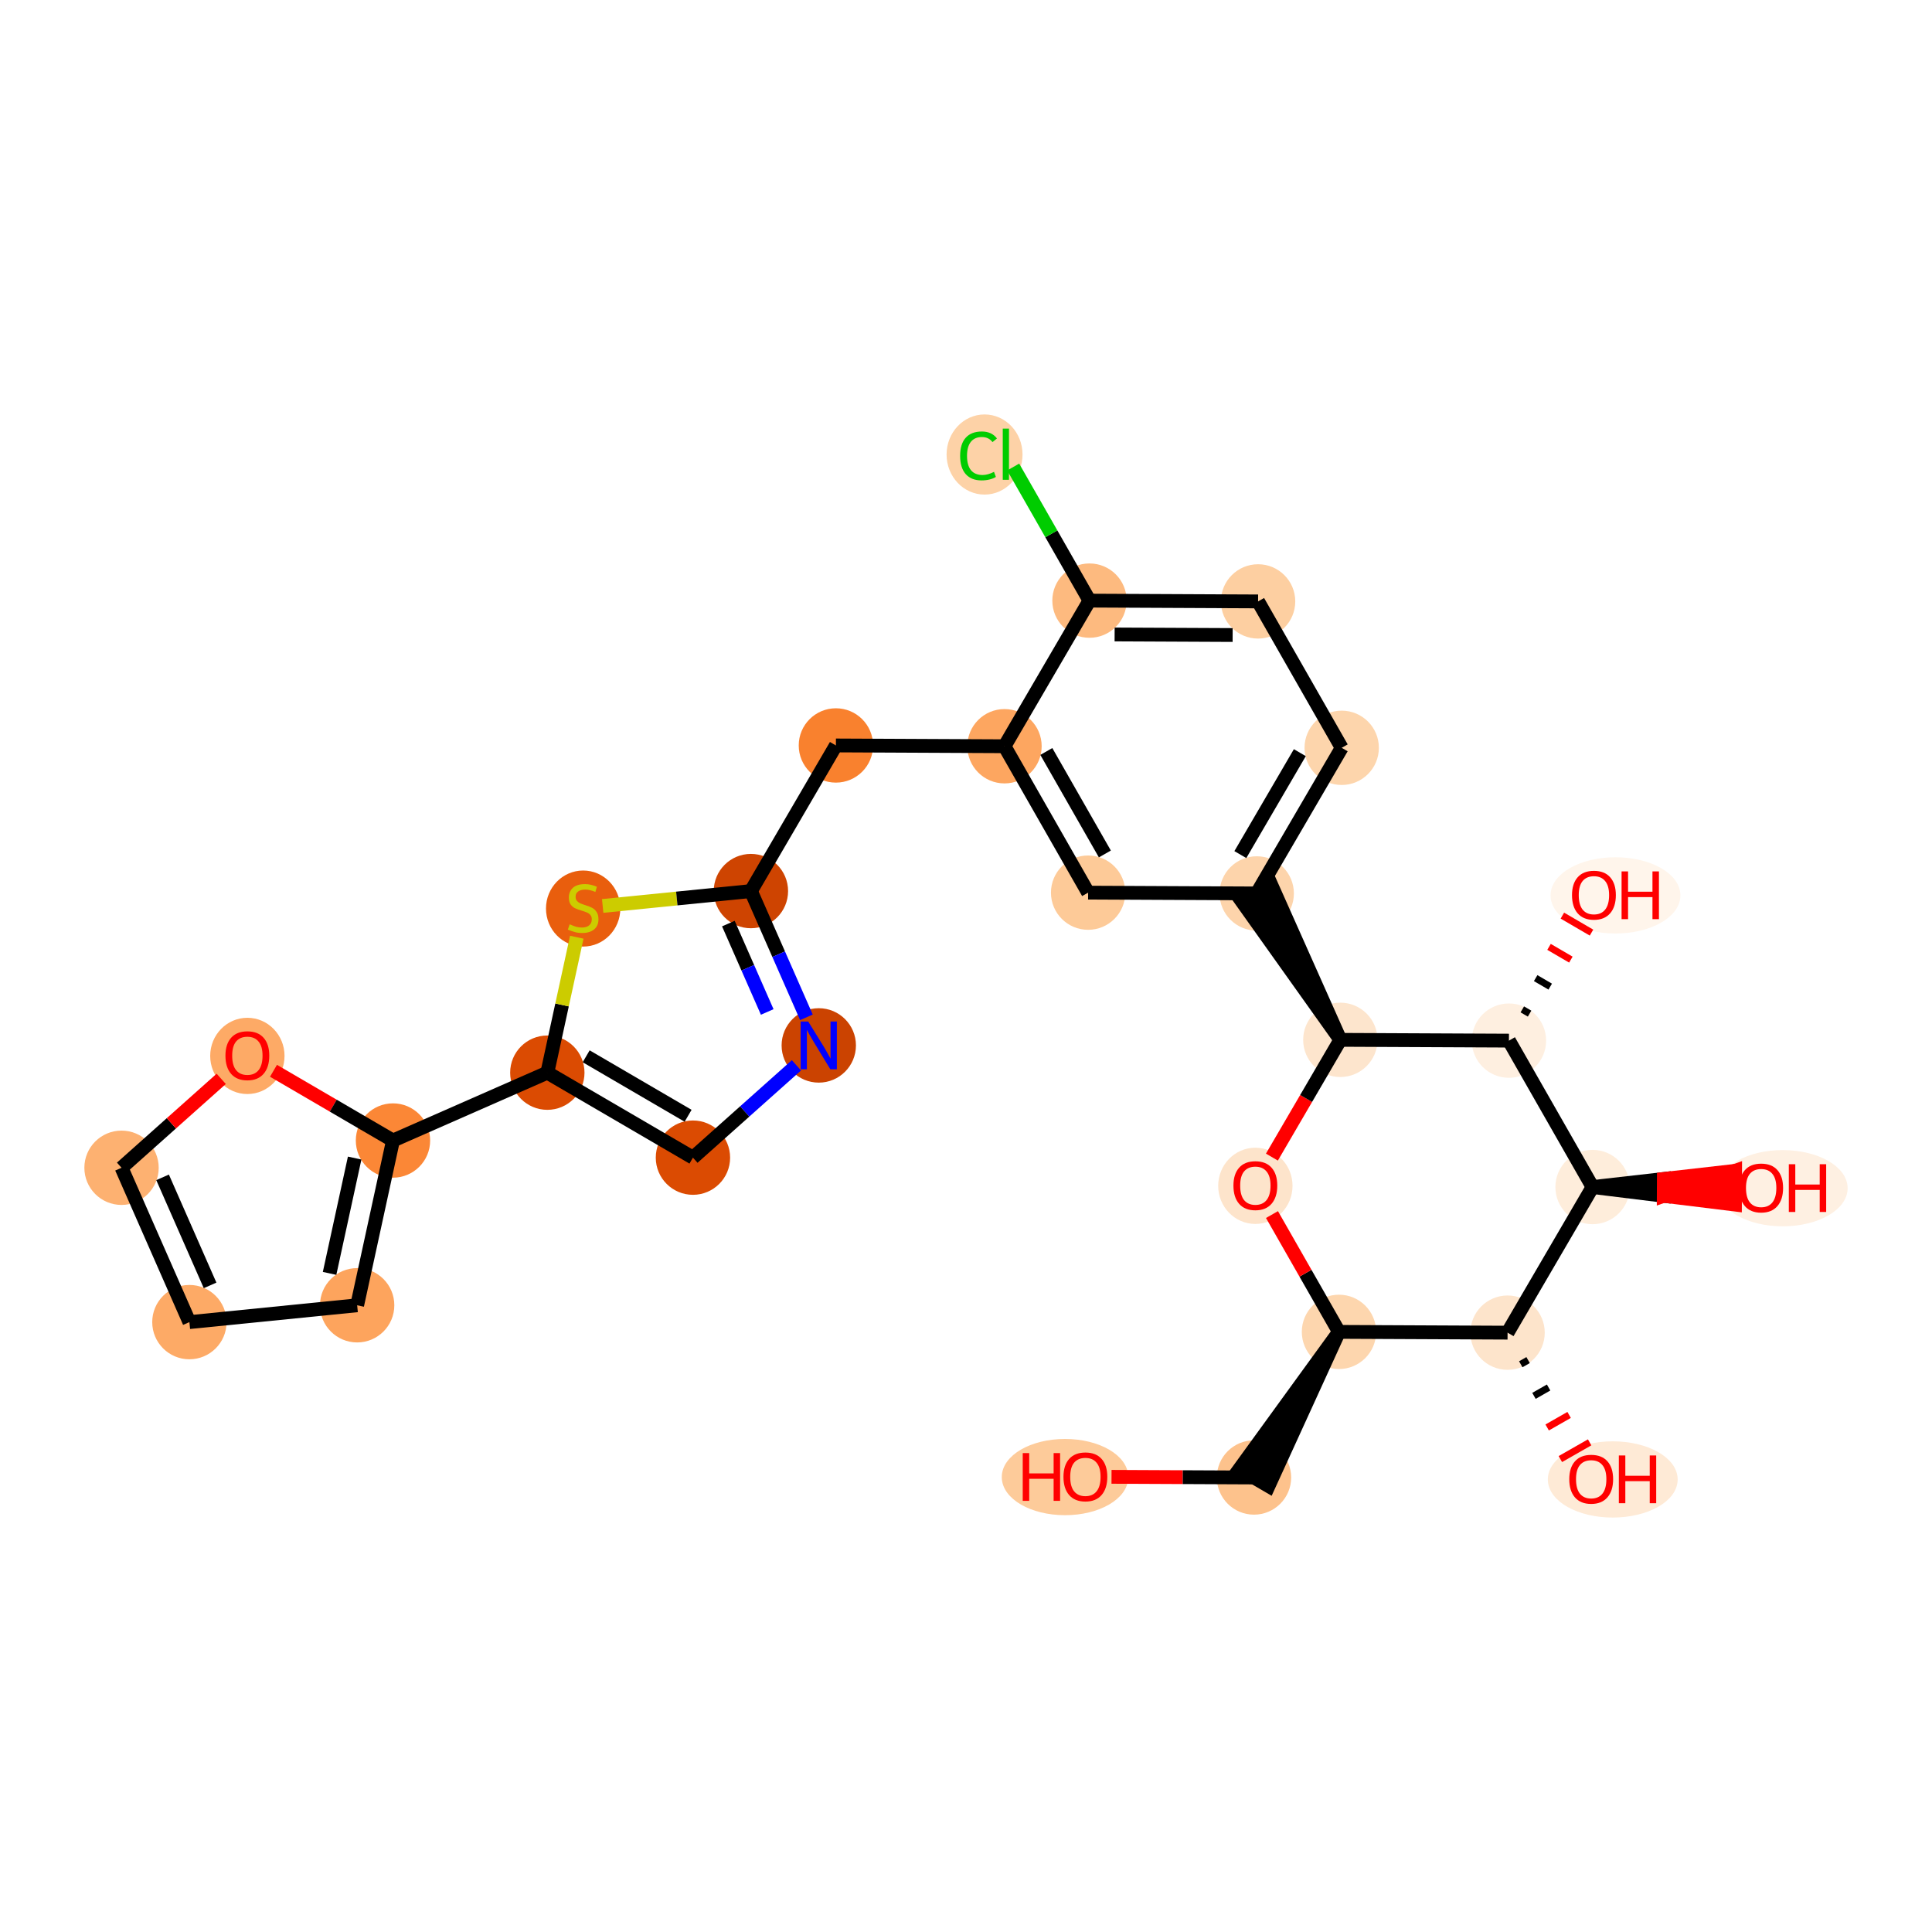 <?xml version='1.0' encoding='iso-8859-1'?>
<svg version='1.1' baseProfile='full'
              xmlns='http://www.w3.org/2000/svg'
                      xmlns:rdkit='http://www.rdkit.org/xml'
                      xmlns:xlink='http://www.w3.org/1999/xlink'
                  xml:space='preserve'
width='280px' height='280px' viewBox='0 0 280 280'>
<!-- END OF HEADER -->
<rect style='opacity:1.0;fill:#FFFFFF;stroke:none' width='280' height='280' x='0' y='0'> </rect>
<ellipse cx='154.351' cy='214.069' rx='8.667' ry='5.025'  style='fill:#FDCB9A;fill-rule:evenodd;stroke:#FDCB9A;stroke-width:1.0px;stroke-linecap:butt;stroke-linejoin:miter;stroke-opacity:1' />
<ellipse cx='181.738' cy='214.129' rx='4.887' ry='4.887'  style='fill:#FDC28C;fill-rule:evenodd;stroke:#FDC28C;stroke-width:1.0px;stroke-linecap:butt;stroke-linejoin:miter;stroke-opacity:1' />
<ellipse cx='194.054' cy='193.025' rx='4.887' ry='4.887'  style='fill:#FDD6AE;fill-rule:evenodd;stroke:#FDD6AE;stroke-width:1.0px;stroke-linecap:butt;stroke-linejoin:miter;stroke-opacity:1' />
<ellipse cx='181.936' cy='171.86' rx='4.887' ry='5.025'  style='fill:#FDE4CB;fill-rule:evenodd;stroke:#FDE4CB;stroke-width:1.0px;stroke-linecap:butt;stroke-linejoin:miter;stroke-opacity:1' />
<ellipse cx='194.252' cy='150.702' rx='4.887' ry='4.887'  style='fill:#FDE5CD;fill-rule:evenodd;stroke:#FDE5CD;stroke-width:1.0px;stroke-linecap:butt;stroke-linejoin:miter;stroke-opacity:1' />
<ellipse cx='182.134' cy='129.484' rx='4.887' ry='4.887'  style='fill:#FDD4AB;fill-rule:evenodd;stroke:#FDD4AB;stroke-width:1.0px;stroke-linecap:butt;stroke-linejoin:miter;stroke-opacity:1' />
<ellipse cx='194.45' cy='108.379' rx='4.887' ry='4.887'  style='fill:#FDD5AC;fill-rule:evenodd;stroke:#FDD5AC;stroke-width:1.0px;stroke-linecap:butt;stroke-linejoin:miter;stroke-opacity:1' />
<ellipse cx='182.332' cy='87.161' rx='4.887' ry='4.887'  style='fill:#FDCFA1;fill-rule:evenodd;stroke:#FDCFA1;stroke-width:1.0px;stroke-linecap:butt;stroke-linejoin:miter;stroke-opacity:1' />
<ellipse cx='157.897' cy='87.046' rx='4.887' ry='4.887'  style='fill:#FDBA7F;fill-rule:evenodd;stroke:#FDBA7F;stroke-width:1.0px;stroke-linecap:butt;stroke-linejoin:miter;stroke-opacity:1' />
<ellipse cx='142.689' cy='65.872' rx='5.004' ry='5.308'  style='fill:#FDD2A7;fill-rule:evenodd;stroke:#FDD2A7;stroke-width:1.0px;stroke-linecap:butt;stroke-linejoin:miter;stroke-opacity:1' />
<ellipse cx='145.58' cy='108.151' rx='4.887' ry='4.887'  style='fill:#FDA660;fill-rule:evenodd;stroke:#FDA660;stroke-width:1.0px;stroke-linecap:butt;stroke-linejoin:miter;stroke-opacity:1' />
<ellipse cx='121.145' cy='108.036' rx='4.887' ry='4.887'  style='fill:#F9812E;fill-rule:evenodd;stroke:#F9812E;stroke-width:1.0px;stroke-linecap:butt;stroke-linejoin:miter;stroke-opacity:1' />
<ellipse cx='108.828' cy='129.141' rx='4.887' ry='4.887'  style='fill:#CE4401;fill-rule:evenodd;stroke:#CE4401;stroke-width:1.0px;stroke-linecap:butt;stroke-linejoin:miter;stroke-opacity:1' />
<ellipse cx='118.663' cy='151.51' rx='4.887' ry='4.893'  style='fill:#CB4301;fill-rule:evenodd;stroke:#CB4301;stroke-width:1.0px;stroke-linecap:butt;stroke-linejoin:miter;stroke-opacity:1' />
<ellipse cx='100.427' cy='167.775' rx='4.887' ry='4.887'  style='fill:#DB4B02;fill-rule:evenodd;stroke:#DB4B02;stroke-width:1.0px;stroke-linecap:butt;stroke-linejoin:miter;stroke-opacity:1' />
<ellipse cx='79.323' cy='155.459' rx='4.887' ry='4.887'  style='fill:#DB4B02;fill-rule:evenodd;stroke:#DB4B02;stroke-width:1.0px;stroke-linecap:butt;stroke-linejoin:miter;stroke-opacity:1' />
<ellipse cx='56.954' cy='165.293' rx='4.887' ry='4.887'  style='fill:#FB8736;fill-rule:evenodd;stroke:#FB8736;stroke-width:1.0px;stroke-linecap:butt;stroke-linejoin:miter;stroke-opacity:1' />
<ellipse cx='51.762' cy='189.17' rx='4.887' ry='4.887'  style='fill:#FDA45D;fill-rule:evenodd;stroke:#FDA45D;stroke-width:1.0px;stroke-linecap:butt;stroke-linejoin:miter;stroke-opacity:1' />
<ellipse cx='27.449' cy='191.611' rx='4.887' ry='4.887'  style='fill:#FDAA66;fill-rule:evenodd;stroke:#FDAA66;stroke-width:1.0px;stroke-linecap:butt;stroke-linejoin:miter;stroke-opacity:1' />
<ellipse cx='17.614' cy='169.242' rx='4.887' ry='4.887'  style='fill:#FDB171;fill-rule:evenodd;stroke:#FDB171;stroke-width:1.0px;stroke-linecap:butt;stroke-linejoin:miter;stroke-opacity:1' />
<ellipse cx='35.85' cy='153.03' rx='4.887' ry='5.025'  style='fill:#FDAA66;fill-rule:evenodd;stroke:#FDAA66;stroke-width:1.0px;stroke-linecap:butt;stroke-linejoin:miter;stroke-opacity:1' />
<ellipse cx='84.515' cy='131.674' rx='4.887' ry='5.011'  style='fill:#E95E0D;fill-rule:evenodd;stroke:#E95E0D;stroke-width:1.0px;stroke-linecap:butt;stroke-linejoin:miter;stroke-opacity:1' />
<ellipse cx='157.699' cy='129.369' rx='4.887' ry='4.887'  style='fill:#FDCA98;fill-rule:evenodd;stroke:#FDCA98;stroke-width:1.0px;stroke-linecap:butt;stroke-linejoin:miter;stroke-opacity:1' />
<ellipse cx='218.687' cy='150.816' rx='4.887' ry='4.887'  style='fill:#FEEFE0;fill-rule:evenodd;stroke:#FEEFE0;stroke-width:1.0px;stroke-linecap:butt;stroke-linejoin:miter;stroke-opacity:1' />
<ellipse cx='234.127' cy='129.766' rx='8.909' ry='5.025'  style='fill:#FFF5EB;fill-rule:evenodd;stroke:#FFF5EB;stroke-width:1.0px;stroke-linecap:butt;stroke-linejoin:miter;stroke-opacity:1' />
<ellipse cx='230.806' cy='172.035' rx='4.887' ry='4.887'  style='fill:#FEEDDB;fill-rule:evenodd;stroke:#FEEDDB;stroke-width:1.0px;stroke-linecap:butt;stroke-linejoin:miter;stroke-opacity:1' />
<ellipse cx='258.364' cy='172.203' rx='8.909' ry='5.025'  style='fill:#FEF0E2;fill-rule:evenodd;stroke:#FEF0E2;stroke-width:1.0px;stroke-linecap:butt;stroke-linejoin:miter;stroke-opacity:1' />
<ellipse cx='218.489' cy='193.139' rx='4.887' ry='4.887'  style='fill:#FDE4CB;fill-rule:evenodd;stroke:#FDE4CB;stroke-width:1.0px;stroke-linecap:butt;stroke-linejoin:miter;stroke-opacity:1' />
<ellipse cx='233.731' cy='214.412' rx='8.909' ry='5.025'  style='fill:#FEEAD6;fill-rule:evenodd;stroke:#FEEAD6;stroke-width:1.0px;stroke-linecap:butt;stroke-linejoin:miter;stroke-opacity:1' />
<path class='bond-0 atom-0 atom-1' d='M 161.09,214.033 L 171.414,214.081' style='fill:none;fill-rule:evenodd;stroke:#FF0000;stroke-width:2.0px;stroke-linecap:butt;stroke-linejoin:miter;stroke-opacity:1' />
<path class='bond-0 atom-0 atom-1' d='M 171.414,214.081 L 181.738,214.129' style='fill:none;fill-rule:evenodd;stroke:#000000;stroke-width:2.0px;stroke-linecap:butt;stroke-linejoin:miter;stroke-opacity:1' />
<path class='bond-1 atom-2 atom-1' d='M 194.054,193.025 L 179.627,212.898 L 183.848,215.361 Z' style='fill:#000000;fill-rule:evenodd;fill-opacity:1;stroke:#000000;stroke-width:2.0px;stroke-linecap:butt;stroke-linejoin:miter;stroke-opacity:1;' />
<path class='bond-2 atom-2 atom-3' d='M 194.054,193.025 L 189.199,184.524' style='fill:none;fill-rule:evenodd;stroke:#000000;stroke-width:2.0px;stroke-linecap:butt;stroke-linejoin:miter;stroke-opacity:1' />
<path class='bond-2 atom-2 atom-3' d='M 189.199,184.524 L 184.345,176.024' style='fill:none;fill-rule:evenodd;stroke:#FF0000;stroke-width:2.0px;stroke-linecap:butt;stroke-linejoin:miter;stroke-opacity:1' />
<path class='bond-28 atom-27 atom-2' d='M 218.489,193.139 L 194.054,193.025' style='fill:none;fill-rule:evenodd;stroke:#000000;stroke-width:2.0px;stroke-linecap:butt;stroke-linejoin:miter;stroke-opacity:1' />
<path class='bond-3 atom-3 atom-4' d='M 184.334,167.696 L 189.293,159.199' style='fill:none;fill-rule:evenodd;stroke:#FF0000;stroke-width:2.0px;stroke-linecap:butt;stroke-linejoin:miter;stroke-opacity:1' />
<path class='bond-3 atom-3 atom-4' d='M 189.293,159.199 L 194.252,150.702' style='fill:none;fill-rule:evenodd;stroke:#000000;stroke-width:2.0px;stroke-linecap:butt;stroke-linejoin:miter;stroke-opacity:1' />
<path class='bond-4 atom-4 atom-5' d='M 194.252,150.702 L 184.256,128.272 L 180.012,130.695 Z' style='fill:#000000;fill-rule:evenodd;fill-opacity:1;stroke:#000000;stroke-width:2.0px;stroke-linecap:butt;stroke-linejoin:miter;stroke-opacity:1;' />
<path class='bond-22 atom-4 atom-23' d='M 194.252,150.702 L 218.687,150.816' style='fill:none;fill-rule:evenodd;stroke:#000000;stroke-width:2.0px;stroke-linecap:butt;stroke-linejoin:miter;stroke-opacity:1' />
<path class='bond-5 atom-5 atom-6' d='M 182.134,129.484 L 194.45,108.379' style='fill:none;fill-rule:evenodd;stroke:#000000;stroke-width:2.0px;stroke-linecap:butt;stroke-linejoin:miter;stroke-opacity:1' />
<path class='bond-5 atom-5 atom-6' d='M 179.76,123.855 L 188.382,109.082' style='fill:none;fill-rule:evenodd;stroke:#000000;stroke-width:2.0px;stroke-linecap:butt;stroke-linejoin:miter;stroke-opacity:1' />
<path class='bond-29 atom-22 atom-5' d='M 157.699,129.369 L 182.134,129.484' style='fill:none;fill-rule:evenodd;stroke:#000000;stroke-width:2.0px;stroke-linecap:butt;stroke-linejoin:miter;stroke-opacity:1' />
<path class='bond-6 atom-6 atom-7' d='M 194.45,108.379 L 182.332,87.161' style='fill:none;fill-rule:evenodd;stroke:#000000;stroke-width:2.0px;stroke-linecap:butt;stroke-linejoin:miter;stroke-opacity:1' />
<path class='bond-7 atom-7 atom-8' d='M 182.332,87.161 L 157.897,87.046' style='fill:none;fill-rule:evenodd;stroke:#000000;stroke-width:2.0px;stroke-linecap:butt;stroke-linejoin:miter;stroke-opacity:1' />
<path class='bond-7 atom-7 atom-8' d='M 178.644,92.031 L 161.539,91.951' style='fill:none;fill-rule:evenodd;stroke:#000000;stroke-width:2.0px;stroke-linecap:butt;stroke-linejoin:miter;stroke-opacity:1' />
<path class='bond-8 atom-8 atom-9' d='M 157.897,87.046 L 152.368,77.365' style='fill:none;fill-rule:evenodd;stroke:#000000;stroke-width:2.0px;stroke-linecap:butt;stroke-linejoin:miter;stroke-opacity:1' />
<path class='bond-8 atom-8 atom-9' d='M 152.368,77.365 L 146.838,67.685' style='fill:none;fill-rule:evenodd;stroke:#00CC00;stroke-width:2.0px;stroke-linecap:butt;stroke-linejoin:miter;stroke-opacity:1' />
<path class='bond-9 atom-8 atom-10' d='M 157.897,87.046 L 145.58,108.151' style='fill:none;fill-rule:evenodd;stroke:#000000;stroke-width:2.0px;stroke-linecap:butt;stroke-linejoin:miter;stroke-opacity:1' />
<path class='bond-10 atom-10 atom-11' d='M 145.58,108.151 L 121.145,108.036' style='fill:none;fill-rule:evenodd;stroke:#000000;stroke-width:2.0px;stroke-linecap:butt;stroke-linejoin:miter;stroke-opacity:1' />
<path class='bond-21 atom-10 atom-22' d='M 145.58,108.151 L 157.699,129.369' style='fill:none;fill-rule:evenodd;stroke:#000000;stroke-width:2.0px;stroke-linecap:butt;stroke-linejoin:miter;stroke-opacity:1' />
<path class='bond-21 atom-10 atom-22' d='M 151.642,108.91 L 160.125,123.763' style='fill:none;fill-rule:evenodd;stroke:#000000;stroke-width:2.0px;stroke-linecap:butt;stroke-linejoin:miter;stroke-opacity:1' />
<path class='bond-11 atom-11 atom-12' d='M 121.145,108.036 L 108.828,129.141' style='fill:none;fill-rule:evenodd;stroke:#000000;stroke-width:2.0px;stroke-linecap:butt;stroke-linejoin:miter;stroke-opacity:1' />
<path class='bond-12 atom-12 atom-13' d='M 108.828,129.141 L 112.851,138.29' style='fill:none;fill-rule:evenodd;stroke:#000000;stroke-width:2.0px;stroke-linecap:butt;stroke-linejoin:miter;stroke-opacity:1' />
<path class='bond-12 atom-12 atom-13' d='M 112.851,138.29 L 116.873,147.439' style='fill:none;fill-rule:evenodd;stroke:#0000FF;stroke-width:2.0px;stroke-linecap:butt;stroke-linejoin:miter;stroke-opacity:1' />
<path class='bond-12 atom-12 atom-13' d='M 105.561,133.852 L 108.377,140.257' style='fill:none;fill-rule:evenodd;stroke:#000000;stroke-width:2.0px;stroke-linecap:butt;stroke-linejoin:miter;stroke-opacity:1' />
<path class='bond-12 atom-12 atom-13' d='M 108.377,140.257 L 111.192,146.661' style='fill:none;fill-rule:evenodd;stroke:#0000FF;stroke-width:2.0px;stroke-linecap:butt;stroke-linejoin:miter;stroke-opacity:1' />
<path class='bond-30 atom-21 atom-12' d='M 87.345,131.297 L 98.087,130.219' style='fill:none;fill-rule:evenodd;stroke:#CCCC00;stroke-width:2.0px;stroke-linecap:butt;stroke-linejoin:miter;stroke-opacity:1' />
<path class='bond-30 atom-21 atom-12' d='M 98.087,130.219 L 108.828,129.141' style='fill:none;fill-rule:evenodd;stroke:#000000;stroke-width:2.0px;stroke-linecap:butt;stroke-linejoin:miter;stroke-opacity:1' />
<path class='bond-13 atom-13 atom-14' d='M 115.427,154.395 L 107.927,161.085' style='fill:none;fill-rule:evenodd;stroke:#0000FF;stroke-width:2.0px;stroke-linecap:butt;stroke-linejoin:miter;stroke-opacity:1' />
<path class='bond-13 atom-13 atom-14' d='M 107.927,161.085 L 100.427,167.775' style='fill:none;fill-rule:evenodd;stroke:#000000;stroke-width:2.0px;stroke-linecap:butt;stroke-linejoin:miter;stroke-opacity:1' />
<path class='bond-14 atom-14 atom-15' d='M 100.427,167.775 L 79.323,155.459' style='fill:none;fill-rule:evenodd;stroke:#000000;stroke-width:2.0px;stroke-linecap:butt;stroke-linejoin:miter;stroke-opacity:1' />
<path class='bond-14 atom-14 atom-15' d='M 99.725,161.707 L 84.952,153.085' style='fill:none;fill-rule:evenodd;stroke:#000000;stroke-width:2.0px;stroke-linecap:butt;stroke-linejoin:miter;stroke-opacity:1' />
<path class='bond-15 atom-15 atom-16' d='M 79.323,155.459 L 56.954,165.293' style='fill:none;fill-rule:evenodd;stroke:#000000;stroke-width:2.0px;stroke-linecap:butt;stroke-linejoin:miter;stroke-opacity:1' />
<path class='bond-20 atom-15 atom-21' d='M 79.323,155.459 L 81.457,145.643' style='fill:none;fill-rule:evenodd;stroke:#000000;stroke-width:2.0px;stroke-linecap:butt;stroke-linejoin:miter;stroke-opacity:1' />
<path class='bond-20 atom-15 atom-21' d='M 81.457,145.643 L 83.592,135.828' style='fill:none;fill-rule:evenodd;stroke:#CCCC00;stroke-width:2.0px;stroke-linecap:butt;stroke-linejoin:miter;stroke-opacity:1' />
<path class='bond-16 atom-16 atom-17' d='M 56.954,165.293 L 51.762,189.17' style='fill:none;fill-rule:evenodd;stroke:#000000;stroke-width:2.0px;stroke-linecap:butt;stroke-linejoin:miter;stroke-opacity:1' />
<path class='bond-16 atom-16 atom-17' d='M 51.4,167.836 L 47.765,184.55' style='fill:none;fill-rule:evenodd;stroke:#000000;stroke-width:2.0px;stroke-linecap:butt;stroke-linejoin:miter;stroke-opacity:1' />
<path class='bond-31 atom-20 atom-16' d='M 39.637,155.187 L 48.295,160.24' style='fill:none;fill-rule:evenodd;stroke:#FF0000;stroke-width:2.0px;stroke-linecap:butt;stroke-linejoin:miter;stroke-opacity:1' />
<path class='bond-31 atom-20 atom-16' d='M 48.295,160.24 L 56.954,165.293' style='fill:none;fill-rule:evenodd;stroke:#000000;stroke-width:2.0px;stroke-linecap:butt;stroke-linejoin:miter;stroke-opacity:1' />
<path class='bond-17 atom-17 atom-18' d='M 51.762,189.17 L 27.449,191.611' style='fill:none;fill-rule:evenodd;stroke:#000000;stroke-width:2.0px;stroke-linecap:butt;stroke-linejoin:miter;stroke-opacity:1' />
<path class='bond-18 atom-18 atom-19' d='M 27.449,191.611 L 17.614,169.242' style='fill:none;fill-rule:evenodd;stroke:#000000;stroke-width:2.0px;stroke-linecap:butt;stroke-linejoin:miter;stroke-opacity:1' />
<path class='bond-18 atom-18 atom-19' d='M 30.447,186.288 L 23.563,170.63' style='fill:none;fill-rule:evenodd;stroke:#000000;stroke-width:2.0px;stroke-linecap:butt;stroke-linejoin:miter;stroke-opacity:1' />
<path class='bond-19 atom-19 atom-20' d='M 17.614,169.242 L 24.838,162.798' style='fill:none;fill-rule:evenodd;stroke:#000000;stroke-width:2.0px;stroke-linecap:butt;stroke-linejoin:miter;stroke-opacity:1' />
<path class='bond-19 atom-19 atom-20' d='M 24.838,162.798 L 32.062,156.355' style='fill:none;fill-rule:evenodd;stroke:#FF0000;stroke-width:2.0px;stroke-linecap:butt;stroke-linejoin:miter;stroke-opacity:1' />
<path class='bond-23 atom-23 atom-24' d='M 221.679,146.903 L 220.624,146.287' style='fill:none;fill-rule:evenodd;stroke:#000000;stroke-width:1.0px;stroke-linecap:butt;stroke-linejoin:miter;stroke-opacity:1' />
<path class='bond-23 atom-23 atom-24' d='M 224.67,142.989 L 222.56,141.757' style='fill:none;fill-rule:evenodd;stroke:#000000;stroke-width:1.0px;stroke-linecap:butt;stroke-linejoin:miter;stroke-opacity:1' />
<path class='bond-23 atom-23 atom-24' d='M 227.662,139.075 L 224.496,137.228' style='fill:none;fill-rule:evenodd;stroke:#FF0000;stroke-width:1.0px;stroke-linecap:butt;stroke-linejoin:miter;stroke-opacity:1' />
<path class='bond-23 atom-23 atom-24' d='M 230.653,135.161 L 226.432,132.698' style='fill:none;fill-rule:evenodd;stroke:#FF0000;stroke-width:1.0px;stroke-linecap:butt;stroke-linejoin:miter;stroke-opacity:1' />
<path class='bond-24 atom-23 atom-25' d='M 218.687,150.816 L 230.806,172.035' style='fill:none;fill-rule:evenodd;stroke:#000000;stroke-width:2.0px;stroke-linecap:butt;stroke-linejoin:miter;stroke-opacity:1' />
<path class='bond-25 atom-25 atom-26' d='M 230.806,172.035 L 241.124,173.305 L 241.136,170.862 Z' style='fill:#000000;fill-rule:evenodd;fill-opacity:1;stroke:#000000;stroke-width:2.0px;stroke-linecap:butt;stroke-linejoin:miter;stroke-opacity:1;' />
<path class='bond-25 atom-25 atom-26' d='M 241.124,173.305 L 251.465,169.688 L 251.442,174.575 Z' style='fill:#FF0000;fill-rule:evenodd;fill-opacity:1;stroke:#FF0000;stroke-width:2.0px;stroke-linecap:butt;stroke-linejoin:miter;stroke-opacity:1;' />
<path class='bond-25 atom-25 atom-26' d='M 241.124,173.305 L 241.136,170.862 L 251.465,169.688 Z' style='fill:#FF0000;fill-rule:evenodd;fill-opacity:1;stroke:#FF0000;stroke-width:2.0px;stroke-linecap:butt;stroke-linejoin:miter;stroke-opacity:1;' />
<path class='bond-26 atom-25 atom-27' d='M 230.806,172.035 L 218.489,193.139' style='fill:none;fill-rule:evenodd;stroke:#000000;stroke-width:2.0px;stroke-linecap:butt;stroke-linejoin:miter;stroke-opacity:1' />
<path class='bond-27 atom-27 atom-28' d='M 220.402,197.719 L 221.463,197.113' style='fill:none;fill-rule:evenodd;stroke:#000000;stroke-width:1.0px;stroke-linecap:butt;stroke-linejoin:miter;stroke-opacity:1' />
<path class='bond-27 atom-27 atom-28' d='M 222.314,202.299 L 224.436,201.088' style='fill:none;fill-rule:evenodd;stroke:#000000;stroke-width:1.0px;stroke-linecap:butt;stroke-linejoin:miter;stroke-opacity:1' />
<path class='bond-27 atom-27 atom-28' d='M 224.226,206.88 L 227.409,205.062' style='fill:none;fill-rule:evenodd;stroke:#FF0000;stroke-width:1.0px;stroke-linecap:butt;stroke-linejoin:miter;stroke-opacity:1' />
<path class='bond-27 atom-27 atom-28' d='M 226.139,211.46 L 230.383,209.036' style='fill:none;fill-rule:evenodd;stroke:#FF0000;stroke-width:1.0px;stroke-linecap:butt;stroke-linejoin:miter;stroke-opacity:1' />
<path  class='atom-0' d='M 148.223 210.594
L 149.161 210.594
L 149.161 213.536
L 152.699 213.536
L 152.699 210.594
L 153.637 210.594
L 153.637 217.514
L 152.699 217.514
L 152.699 214.318
L 149.161 214.318
L 149.161 217.514
L 148.223 217.514
L 148.223 210.594
' fill='#FF0000'/>
<path  class='atom-0' d='M 154.126 214.035
Q 154.126 212.373, 154.947 211.444
Q 155.768 210.516, 157.303 210.516
Q 158.837 210.516, 159.658 211.444
Q 160.479 212.373, 160.479 214.035
Q 160.479 215.716, 159.648 216.674
Q 158.818 217.622, 157.303 217.622
Q 155.778 217.622, 154.947 216.674
Q 154.126 215.725, 154.126 214.035
M 157.303 216.84
Q 158.358 216.84, 158.925 216.136
Q 159.502 215.422, 159.502 214.035
Q 159.502 212.676, 158.925 211.992
Q 158.358 211.298, 157.303 211.298
Q 156.247 211.298, 155.67 211.982
Q 155.104 212.666, 155.104 214.035
Q 155.104 215.432, 155.67 216.136
Q 156.247 216.84, 157.303 216.84
' fill='#FF0000'/>
<path  class='atom-3' d='M 178.759 171.826
Q 178.759 170.164, 179.58 169.236
Q 180.401 168.307, 181.936 168.307
Q 183.47 168.307, 184.291 169.236
Q 185.112 170.164, 185.112 171.826
Q 185.112 173.507, 184.282 174.465
Q 183.451 175.413, 181.936 175.413
Q 180.411 175.413, 179.58 174.465
Q 178.759 173.517, 178.759 171.826
M 181.936 174.631
Q 182.991 174.631, 183.558 173.927
Q 184.135 173.214, 184.135 171.826
Q 184.135 170.467, 183.558 169.783
Q 182.991 169.089, 181.936 169.089
Q 180.88 169.089, 180.303 169.773
Q 179.737 170.458, 179.737 171.826
Q 179.737 173.224, 180.303 173.927
Q 180.88 174.631, 181.936 174.631
' fill='#FF0000'/>
<path  class='atom-9' d='M 139.151 66.067
Q 139.151 64.347, 139.953 63.448
Q 140.764 62.539, 142.298 62.539
Q 143.725 62.539, 144.488 63.545
L 143.843 64.073
Q 143.286 63.34, 142.298 63.34
Q 141.253 63.34, 140.695 64.044
Q 140.148 64.738, 140.148 66.067
Q 140.148 67.436, 140.715 68.139
Q 141.292 68.843, 142.406 68.843
Q 143.168 68.843, 144.058 68.384
L 144.331 69.117
Q 143.97 69.351, 143.422 69.488
Q 142.875 69.625, 142.269 69.625
Q 140.764 69.625, 139.953 68.706
Q 139.151 67.787, 139.151 66.067
' fill='#00CC00'/>
<path  class='atom-9' d='M 145.328 62.118
L 146.228 62.118
L 146.228 69.537
L 145.328 69.537
L 145.328 62.118
' fill='#00CC00'/>
<path  class='atom-13' d='M 117.133 148.05
L 119.401 151.715
Q 119.625 152.077, 119.987 152.731
Q 120.349 153.386, 120.368 153.425
L 120.368 148.05
L 121.287 148.05
L 121.287 154.97
L 120.339 154.97
L 117.905 150.962
Q 117.622 150.493, 117.319 149.956
Q 117.025 149.418, 116.937 149.252
L 116.937 154.97
L 116.038 154.97
L 116.038 148.05
L 117.133 148.05
' fill='#0000FF'/>
<path  class='atom-20' d='M 32.673 152.996
Q 32.673 151.334, 33.494 150.406
Q 34.315 149.477, 35.85 149.477
Q 37.384 149.477, 38.205 150.406
Q 39.026 151.334, 39.026 152.996
Q 39.026 154.677, 38.196 155.635
Q 37.365 156.583, 35.85 156.583
Q 34.325 156.583, 33.494 155.635
Q 32.673 154.687, 32.673 152.996
M 35.85 155.801
Q 36.905 155.801, 37.472 155.097
Q 38.049 154.384, 38.049 152.996
Q 38.049 151.637, 37.472 150.953
Q 36.905 150.259, 35.85 150.259
Q 34.794 150.259, 34.217 150.943
Q 33.651 151.627, 33.651 152.996
Q 33.651 154.393, 34.217 155.097
Q 34.794 155.801, 35.85 155.801
' fill='#FF0000'/>
<path  class='atom-21' d='M 82.56 133.956
Q 82.638 133.986, 82.961 134.122
Q 83.284 134.259, 83.635 134.347
Q 83.997 134.425, 84.349 134.425
Q 85.004 134.425, 85.385 134.113
Q 85.766 133.79, 85.766 133.233
Q 85.766 132.852, 85.571 132.617
Q 85.385 132.383, 85.092 132.256
Q 84.799 132.128, 84.31 131.982
Q 83.694 131.796, 83.323 131.62
Q 82.961 131.444, 82.697 131.073
Q 82.443 130.701, 82.443 130.076
Q 82.443 129.206, 83.029 128.668
Q 83.626 128.131, 84.799 128.131
Q 85.6 128.131, 86.509 128.512
L 86.284 129.265
Q 85.454 128.923, 84.828 128.923
Q 84.153 128.923, 83.782 129.206
Q 83.411 129.48, 83.421 129.959
Q 83.421 130.33, 83.606 130.555
Q 83.802 130.78, 84.075 130.907
Q 84.359 131.034, 84.828 131.18
Q 85.454 131.376, 85.825 131.571
Q 86.196 131.767, 86.46 132.168
Q 86.734 132.559, 86.734 133.233
Q 86.734 134.191, 86.089 134.709
Q 85.454 135.217, 84.388 135.217
Q 83.772 135.217, 83.303 135.08
Q 82.844 134.953, 82.296 134.728
L 82.56 133.956
' fill='#CCCC00'/>
<path  class='atom-24' d='M 227.827 129.732
Q 227.827 128.07, 228.648 127.142
Q 229.469 126.213, 231.004 126.213
Q 232.539 126.213, 233.36 127.142
Q 234.181 128.07, 234.181 129.732
Q 234.181 131.413, 233.35 132.371
Q 232.519 133.319, 231.004 133.319
Q 229.479 133.319, 228.648 132.371
Q 227.827 131.423, 227.827 129.732
M 231.004 132.537
Q 232.06 132.537, 232.626 131.833
Q 233.203 131.12, 233.203 129.732
Q 233.203 128.373, 232.626 127.689
Q 232.06 126.995, 231.004 126.995
Q 229.948 126.995, 229.372 127.679
Q 228.805 128.363, 228.805 129.732
Q 228.805 131.129, 229.372 131.833
Q 229.948 132.537, 231.004 132.537
' fill='#FF0000'/>
<path  class='atom-24' d='M 235.011 126.291
L 235.95 126.291
L 235.95 129.233
L 239.488 129.233
L 239.488 126.291
L 240.426 126.291
L 240.426 133.211
L 239.488 133.211
L 239.488 130.015
L 235.95 130.015
L 235.95 133.211
L 235.011 133.211
L 235.011 126.291
' fill='#FF0000'/>
<path  class='atom-26' d='M 252.065 172.169
Q 252.065 170.507, 252.886 169.579
Q 253.707 168.65, 255.241 168.65
Q 256.776 168.65, 257.597 169.579
Q 258.418 170.507, 258.418 172.169
Q 258.418 173.85, 257.587 174.808
Q 256.756 175.756, 255.241 175.756
Q 253.716 175.756, 252.886 174.808
Q 252.065 173.86, 252.065 172.169
M 255.241 174.974
Q 256.297 174.974, 256.864 174.27
Q 257.44 173.557, 257.44 172.169
Q 257.44 170.81, 256.864 170.126
Q 256.297 169.432, 255.241 169.432
Q 254.186 169.432, 253.609 170.116
Q 253.042 170.8, 253.042 172.169
Q 253.042 173.567, 253.609 174.27
Q 254.186 174.974, 255.241 174.974
' fill='#FF0000'/>
<path  class='atom-26' d='M 259.249 168.728
L 260.187 168.728
L 260.187 171.67
L 263.725 171.67
L 263.725 168.728
L 264.663 168.728
L 264.663 175.648
L 263.725 175.648
L 263.725 172.452
L 260.187 172.452
L 260.187 175.648
L 259.249 175.648
L 259.249 168.728
' fill='#FF0000'/>
<path  class='atom-28' d='M 227.431 214.377
Q 227.431 212.716, 228.252 211.787
Q 229.074 210.859, 230.608 210.859
Q 232.143 210.859, 232.964 211.787
Q 233.785 212.716, 233.785 214.377
Q 233.785 216.059, 232.954 217.016
Q 232.123 217.965, 230.608 217.965
Q 229.083 217.965, 228.252 217.016
Q 227.431 216.068, 227.431 214.377
M 230.608 217.183
Q 231.664 217.183, 232.231 216.479
Q 232.807 215.765, 232.807 214.377
Q 232.807 213.019, 232.231 212.335
Q 231.664 211.641, 230.608 211.641
Q 229.552 211.641, 228.976 212.325
Q 228.409 213.009, 228.409 214.377
Q 228.409 215.775, 228.976 216.479
Q 229.552 217.183, 230.608 217.183
' fill='#FF0000'/>
<path  class='atom-28' d='M 234.615 210.937
L 235.554 210.937
L 235.554 213.879
L 239.092 213.879
L 239.092 210.937
L 240.03 210.937
L 240.03 217.857
L 239.092 217.857
L 239.092 214.661
L 235.554 214.661
L 235.554 217.857
L 234.615 217.857
L 234.615 210.937
' fill='#FF0000'/>
</svg>
